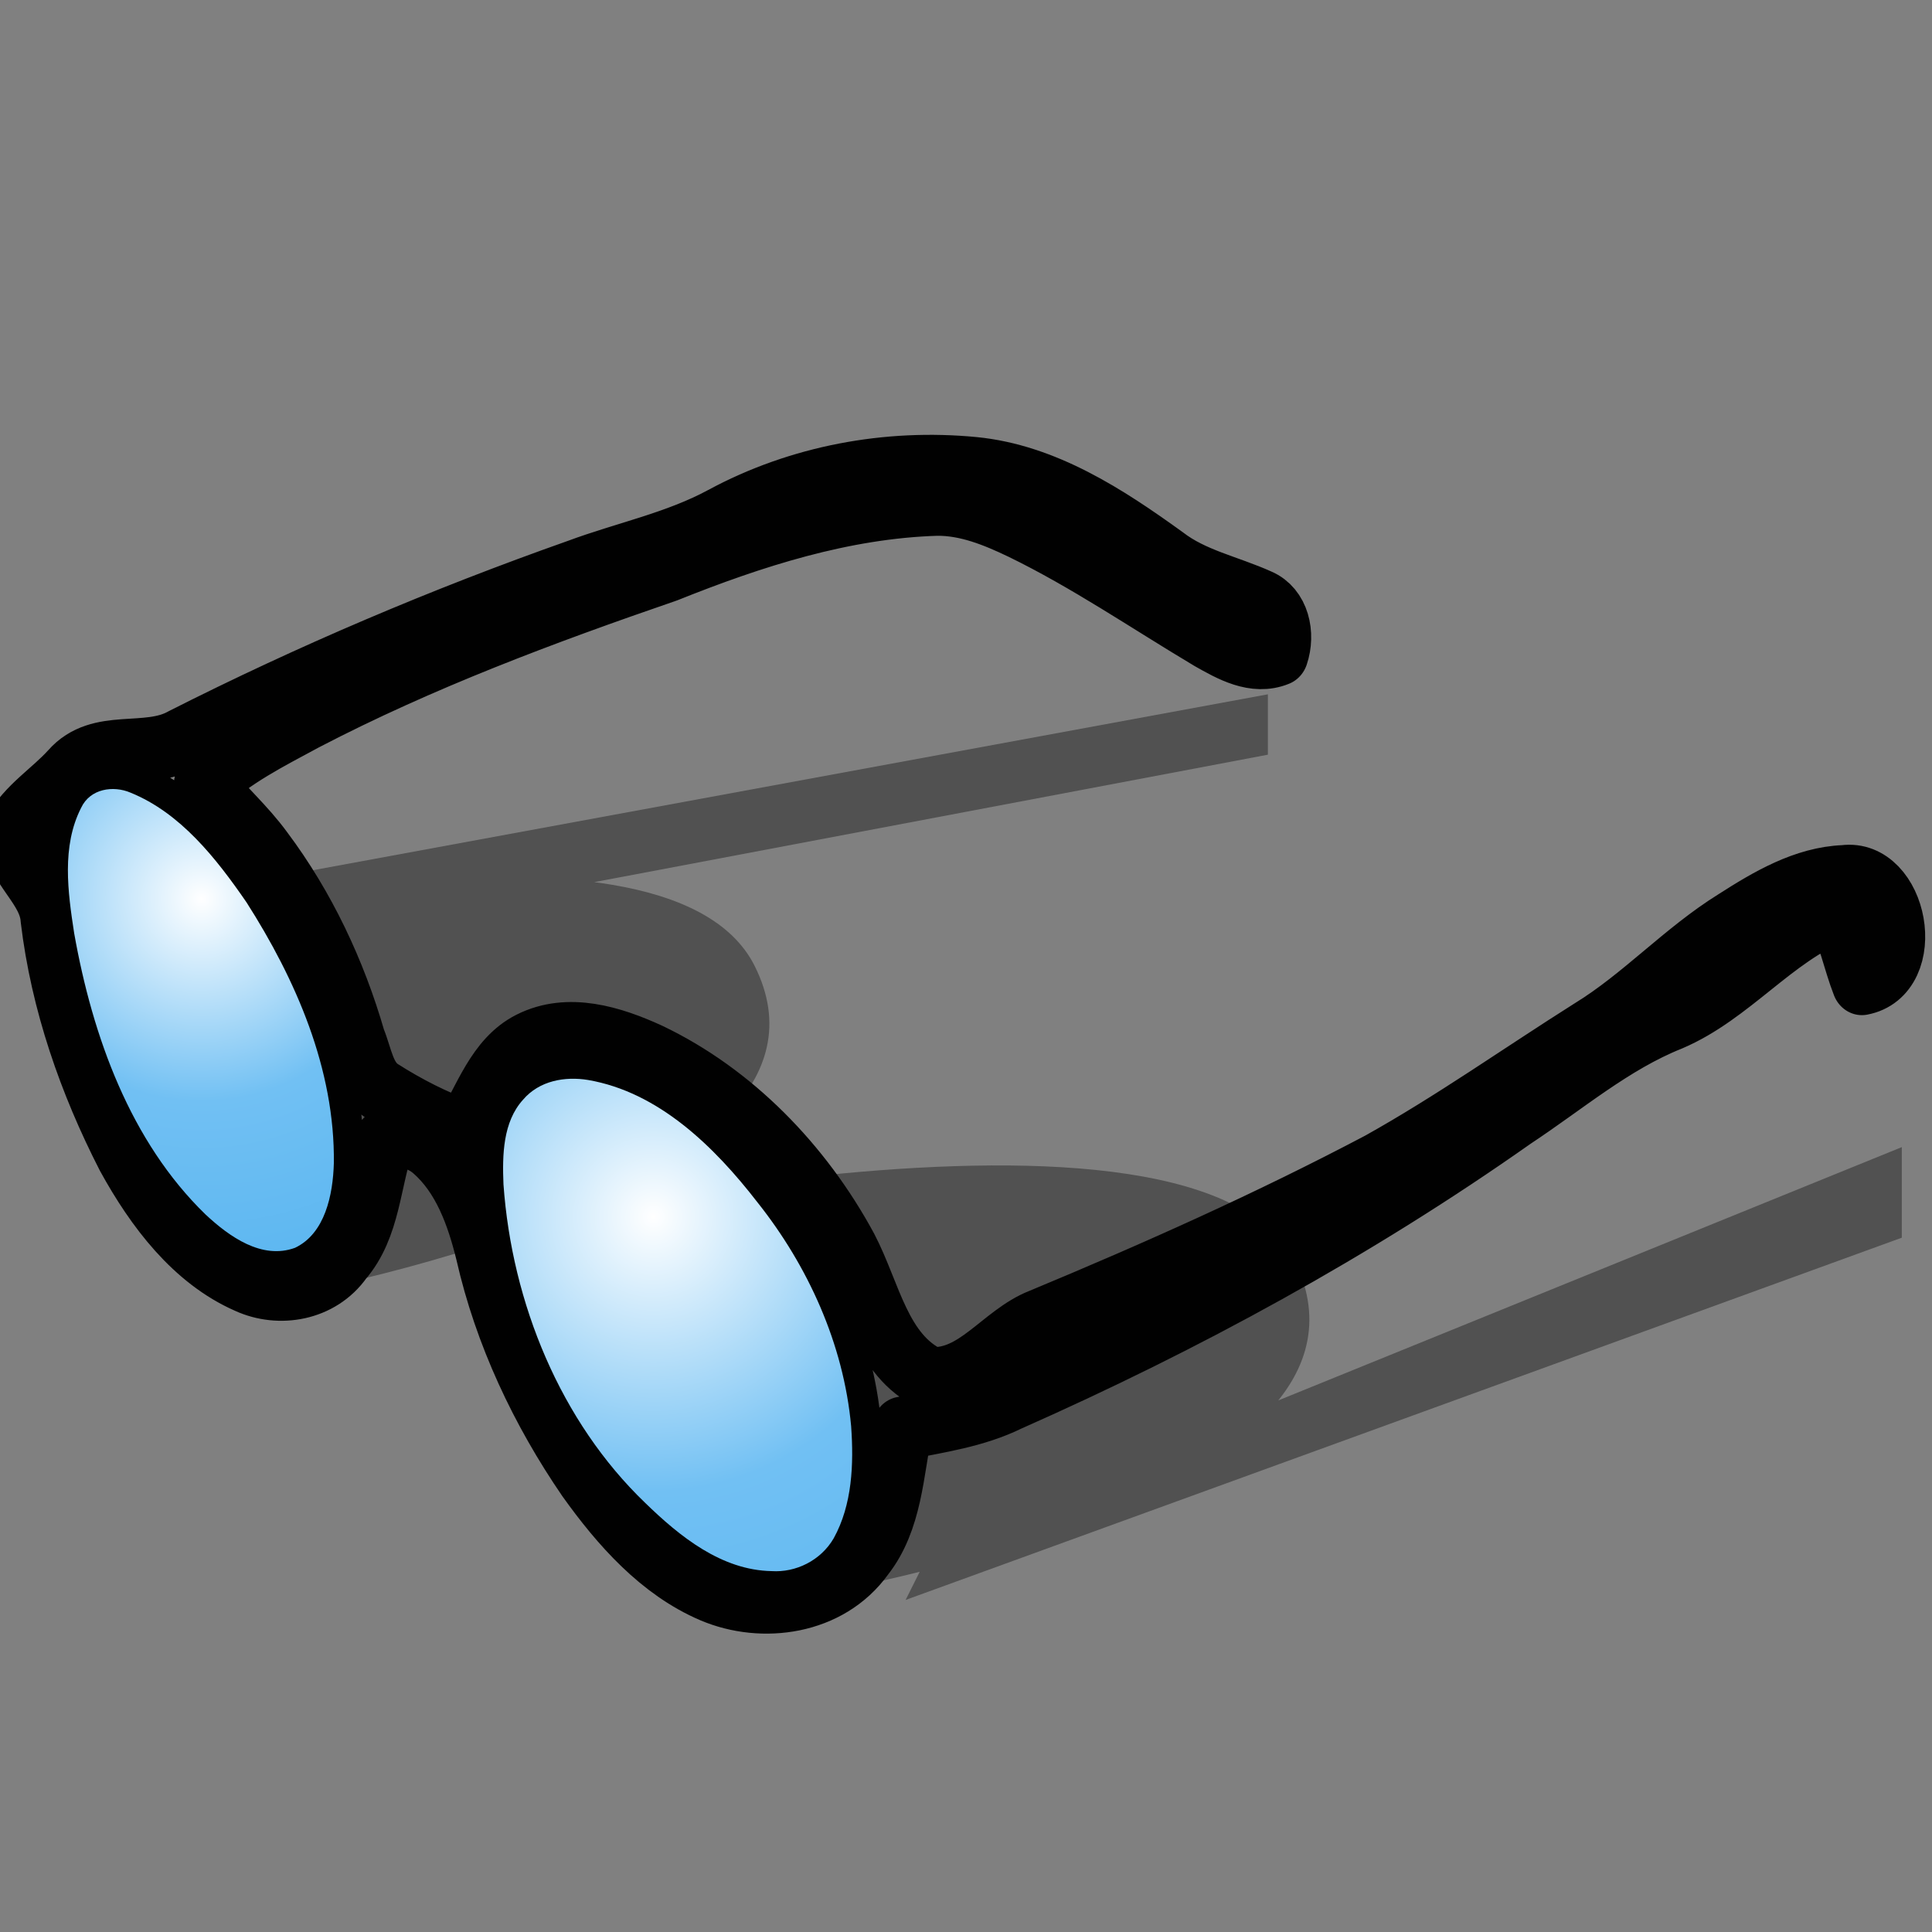 <?xml version="1.0" encoding="UTF-8" standalone="yes"?>
<svg version="1.1" width="64" height="64" color-interpolation="linearRGB"
     xmlns:svg="http://www.w3.org/2000/svg" xmlns="http://www.w3.org/2000/svg">
 <rect width="100%" height="100%" fill="#808080" stroke="none"/>
 <g>
  <path style="fill:#010101; fill-opacity:0.369"
        d="M3 31C3 31 22 26 25 32C28.81 39.63 9 43 9 43L3 31z
           M26 53C26 53 46.36 49.85 43 42C40 35 15 41 15 41L26 53z
           M30 53L63 41V38L31 51L30 53z
           M4 30L42 23V25L5 32L4 30z"
  />
  <path style="fill:none; stroke:#010101; stroke-width:2; stroke-linecap:round; stroke-linejoin:round"
        d="M25 20.29C26.93 18.97 29 17.69 31.37 17.47C34.22 17.21 37.17 17.72 39.73 19.03C41.25 19.81 42.94 20.13 44.53 20.69C49.01 22.19 53.41 23.96 57.66 26C58.83 26.62 60.4 25.97 61.37 27.02C61.99 27.67 62.82 28.14 63.28 28.93C63.23 29.97 62.09 30.57 62.01 31.62C61.68 34.24 60.75 36.76 59.5 39.07C58.55 40.71 57.28 42.3 55.5 43.04C54.42 43.51 53.03 43.28 52.31 42.31C51.38 41.29 51.39 39.85 50.93 38.62C50.4 38.35 49.77 38.5 49.33 38.87C48.35 39.68 47.88 40.92 47.57 42.12C46.96 44.67 45.76 47.07 44.22 49.2C43.12 50.66 41.8 52.07 40.07 52.77C38.38 53.45 36.15 53.16 35 51.64C34.07 50.52 34.03 49.01 33.74 47.66C32.54 47.43 31.31 47.27 30.19 46.75C24.35 44.3 18.69 41.38 13.42 37.86C11.71 36.79 10.13 35.5 8.23 34.78C6.22 33.97 4.8 32.15 2.77 31.38C2.35 32.08 2.2 32.91 1.89 33.66C0.05 33.33 0.7 30.09 2.48 30.31C3.81 30.36 5.01 31.03 6.13 31.71C7.83 32.71 9.2 34.15 10.9 35.14C13.24 36.54 15.5 38.06 17.92 39.34C21.58 41.17 25.36 42.77 29.17 44.27C30.46 44.75 31.33 46.18 32.81 46.1C34.45 45.36 34.76 43.45 35.55 42.02C37.05 39.39 39.35 37.16 42.11 35.91C43.35 35.37 44.83 34.93 46.12 35.55C47.25 36.09 47.64 37.36 48.29 38.33C49.24 38.01 50.15 37.57 51.01 37.05C51.57 36.71 51.65 36 51.89 35.45C52.54 33.32 53.55 31.29 54.94 29.53C55.53 28.76 56.29 28.13 56.92 27.4C55.93 26.51 54.72 25.94 53.55 25.34C49.7 23.44 45.63 22 41.55 20.67C38.68 19.58 35.69 18.67 32.6 18.58C31.61 18.57 30.68 18.93 29.8 19.33C27.63 20.33 25.63 21.63 23.56 22.8C22.87 23.17 22.06 23.61 21.26 23.3C21.04 22.68 21.21 21.9 21.87 21.63C22.92 21.18 24.07 20.97 25 20.29
           M59.36 27.66C57.7 28.3 56.52 29.72 55.51 31.11C53.88 33.53 52.57 36.35 52.61 39.32C52.64 40.31 52.9 41.53 53.9 41.98C55 42.36 56.08 41.63 56.87 40.93C59.36 38.64 60.62 35.34 61.23 32.08C61.44 30.79 61.65 29.35 61 28.14C60.7 27.53 59.93 27.43 59.36 27.66
           M44.17 36.7C41.84 37.08 39.99 38.78 38.54 40.56C36.88 42.54 35.69 45 35.44 47.59C35.35 48.78 35.4 50.06 36.02 51.12C36.45 51.82 37.28 52.2 38.08 52.15C39.74 52.12 41.12 51.07 42.28 50C45.08 47.45 46.7 43.73 46.98 39.98C47.02 39.06 47 38.02 46.33 37.32C45.79 36.72 44.94 36.58 44.17 36.7z"
        transform="matrix(-0.998,0,0,1.053,63.564,-2.869)"
  />
  <radialGradient id="gradient0" gradientUnits="userSpaceOnUse" cx="0" cy="0" r="64" gradientTransform="matrix(0.234,0,0,0.219,57,31)">
   <stop offset="0" stop-color="#ffffff"/>
   <stop offset="0.455" stop-color="#71c0f3"/>
   <stop offset="1" stop-color="#54b3f0"/>
  </radialGradient>
  <path style="fill:url(#gradient0)"
        d="M59.36 27.66C57.7 28.3 56.52 29.72 55.51 31.11C53.88 33.53 52.57 36.35 52.61 39.32C52.64 40.31 52.9 41.53 53.9 41.98C55 42.36 56.08 41.63 56.87 40.93C59.36 38.64 60.62 35.34 61.23 32.08C61.44 30.79 61.65 29.35 61 28.14C60.7 27.53 59.93 27.43 59.36 27.66"
        transform="matrix(-0.998,0,0,1.053,63.564,-2.869)"
  />
  <radialGradient id="gradient1" gradientUnits="userSpaceOnUse" cx="0" cy="0" r="64" gradientTransform="matrix(0.312,0,0,0.297,42,41)">
   <stop offset="0" stop-color="#ffffff"/>
   <stop offset="0.455" stop-color="#71c0f3"/>
   <stop offset="1" stop-color="#54b3f0"/>
  </radialGradient>
  <path style="fill:url(#gradient1)"
        d="M44.17 36.7C41.84 37.08 39.99 38.78 38.54 40.56C36.88 42.54 35.69 45 35.44 47.59C35.35 48.78 35.4 50.06 36.02 51.12C36.45 51.82 37.28 52.2 38.08 52.15C39.74 52.12 41.12 51.07 42.28 50C45.08 47.45 46.7 43.73 46.98 39.98C47.02 39.06 47 38.02 46.33 37.32C45.79 36.72 44.94 36.58 44.17 36.7z"
        transform="matrix(-0.998,0,0,1.053,63.564,-2.869)"
  />
 </g>
</svg>
